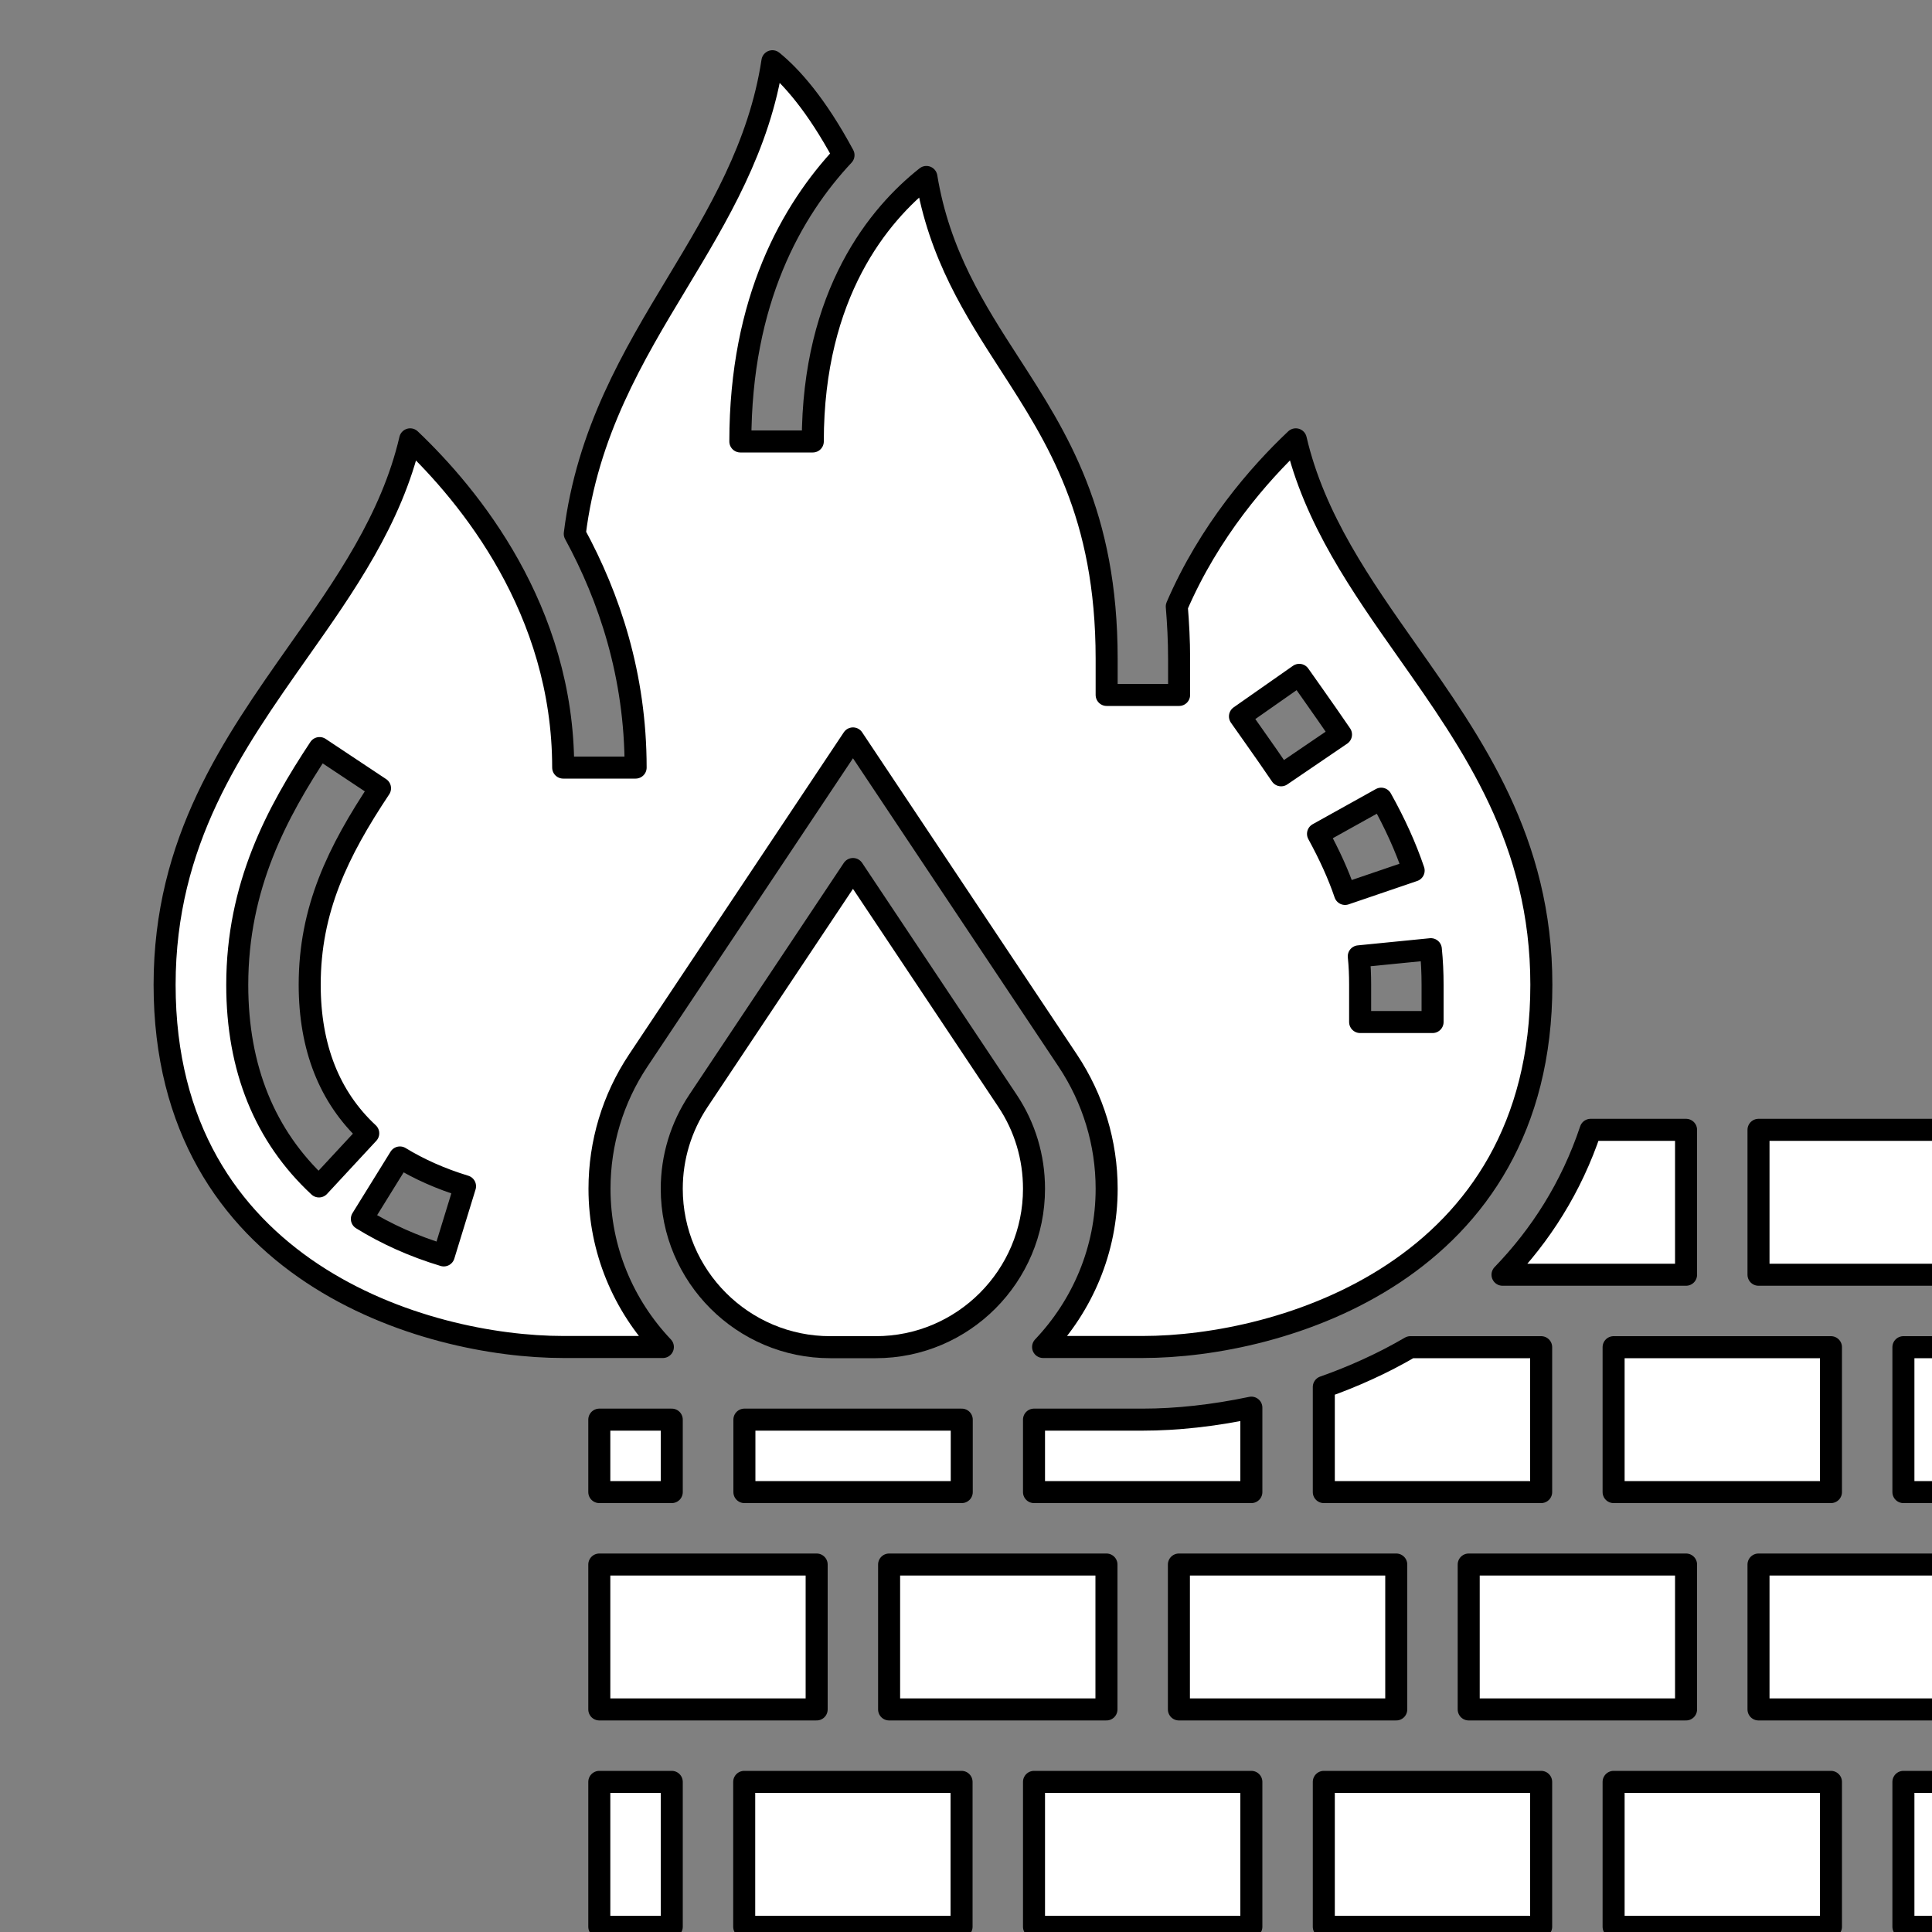<?xml version="1.0" encoding="UTF-8" standalone="no"?>
<!DOCTYPE svg PUBLIC "-//W3C//DTD SVG 1.1//EN" "http://www.w3.org/Graphics/SVG/1.1/DTD/svg11.dtd">
<svg width="100%" height="100%" viewBox="0 0 100 100" version="1.1" xmlns="http://www.w3.org/2000/svg" xmlns:xlink="http://www.w3.org/1999/xlink" xml:space="preserve" xmlns:serif="http://www.serif.com/" style="fill-rule: evenodd; stroke-linejoin: round; clip-rule: evenodd; stroke-miterlimit: 2">
    <rect x="0" y="0" width="100" height="100" fill="#808080" stroke="none"/>
    <g transform="matrix(0.1,0,0,0.1,0,0)">
        <g transform="matrix(-1,0,0,1,1229,-34)">
            <rect x="131.3" y="731.3" width="112.5" height="75" style="fill: #FFFFFF; stroke: black; stroke-width: 11.4px"/>
        </g>
        <g transform="matrix(-1,0,0,1,1229,-34)">
            <rect x="281.3" y="731.3" width="112.5" height="75" style="fill: #FFFFFF; stroke: black; stroke-width: 11.4px"/>
        </g>
        <g transform="matrix(-1,0,0,1,1229,-34)">
            <rect x="206.3" y="843.8" width="112.5" height="75" style="fill: #FFFFFF; stroke: black; stroke-width: 11.4px"/>
        </g>
        <g transform="matrix(-1,0,0,1,1229,-34)">
            <rect x="131.3" y="956.3" width="112.5" height="75" style="fill: #FFFFFF; stroke: black; stroke-width: 11.4px"/>
        </g>
        <g transform="matrix(-1,0,0,1,1229,-34)">
            <rect x="281.3" y="956.3" width="112.5" height="75" style="fill: #FFFFFF; stroke: black; stroke-width: 11.4px"/>
        </g>
        <g transform="matrix(-1,0,0,1,1229,-34)">
            <rect x="356.3" y="843.8" width="112.5" height="75" style="fill: #FFFFFF; stroke: black; stroke-width: 11.4px"/>
        </g>
        <g transform="matrix(-1,0,0,1,1229,-34)">
            <path d="M 431.3 731.3 L 431.3 806.3 L 543.8 806.3 L 543.8 751.9 C 528.5 746.5 513.4 739.7 499 731.3 L 431.3 731.3 Z" style="fill: #FFFFFF; fill-rule: nonzero; stroke: black; stroke-width: 11.4px"/>
        </g>
        <g transform="matrix(-1,0,0,1,1229,-34)">
            <rect x="431.3" y="956.3" width="112.5" height="75" style="fill: #FFFFFF; stroke: black; stroke-width: 11.4px"/>
        </g>
        <g transform="matrix(-1,0,0,1,1229,-34)">
            <rect x="581.3" y="956.3" width="112.5" height="75" style="fill: #FFFFFF; stroke: black; stroke-width: 11.4px"/>
        </g>
        <g transform="matrix(-1,0,0,1,1229,-34)">
            <rect x="656.3" y="843.8" width="112.5" height="75" style="fill: #FFFFFF; stroke: black; stroke-width: 11.4px"/>
        </g>
        <g transform="matrix(-1,0,0,1,1229,-34)">
            <path d="M 881.3 649.3 C 881.3 633 876.5 617.3 867.5 603.8 L 787.5 483.8 L 707.5 603.8 C 698.5 617.3 693.8 633 693.8 649.3 C 693.8 694.5 730.5 731.3 775.7 731.3 L 799.3 731.3 C 844.5 731.3 881.3 694.5 881.3 649.3 L 881.3 649.3 Z" style="fill: #FFFFFF; fill-rule: nonzero; stroke: black; stroke-width: 11.4px"/>
        </g>
        <g transform="matrix(-1,0,0,1,1229,-34)">
            <rect x="506.3" y="843.8" width="112.5" height="75" style="fill: #FFFFFF; stroke: black; stroke-width: 11.4px"/>
        </g>
        <g transform="matrix(-1,0,0,1,1229,-34)">
            <path d="M 405.7 618.8 L 356.3 618.8 L 356.3 693.8 L 451.3 693.8 C 431.7 673.5 415.7 648.7 405.7 618.8 Z" style="fill: #FFFFFF; fill-rule: nonzero; stroke: black; stroke-width: 11.4px"/>
        </g>
        <g transform="matrix(-1,0,0,1,1229,-34)">
            <rect x="731.2" y="768.8" width="112.5" height="37.5" style="fill: #FFFFFF; stroke: black; stroke-width: 11.4px"/>
        </g>
        <g transform="matrix(-1,0,0,1,1229,-34)">
            <path d="M 581.3 762.6 L 581.3 806.3 L 693.8 806.3 L 693.8 768.8 L 637.5 768.8 C 619.9 768.8 600.8 766.7 581.3 762.6 Z" style="fill: #FFFFFF; fill-rule: nonzero; stroke: black; stroke-width: 11.4px"/>
        </g>
        <g transform="matrix(-1,0,0,1,1229,-34)">
            <rect x="56.3" y="618.8" width="112.5" height="75" style="fill: #FFFFFF; stroke: black; stroke-width: 11.4px"/>
        </g>
        <g transform="matrix(-1,0,0,1,1229,-34)">
            <rect x="731.3" y="956.3" width="112.5" height="75" style="fill: #FFFFFF; stroke: black; stroke-width: 11.4px"/>
        </g>
        <g transform="matrix(-1,0,0,1,1229,-34)">
            <rect x="206.3" y="618.8" width="112.5" height="75" style="fill: #FFFFFF; stroke: black; stroke-width: 11.4px"/>
        </g>
        <g transform="matrix(-1,0,0,1,1229,-34)">
            <rect x="881.3" y="956.3" width="37.5" height="75" style="fill: #FFFFFF; stroke: black; stroke-width: 11.4px"/>
        </g>
        <g transform="matrix(-1,0,0,1,1229,-34)">
            <rect x="806.3" y="1068.8" width="112.5" height="75" style="fill: #FFFFFF; stroke: black; stroke-width: 11.4px"/>
        </g>
        <g transform="matrix(-1,0,0,1,1229,-34)">
            <rect x="656.3" y="1068.8" width="112.5" height="75" style="fill: #FFFFFF; stroke: black; stroke-width: 11.4px"/>
        </g>
        <g transform="matrix(-1,0,0,1,1229,-34)">
            <rect x="806.3" y="843.8" width="112.5" height="75" style="fill: #FFFFFF; stroke: black; stroke-width: 11.4px"/>
        </g>
        <g transform="matrix(-1,0,0,1,1229,-34)">
            <path d="M 1074.5 371.1 C 1050.7 337.4 1026.3 302.7 1016.7 261.4 C 985.9 290.7 937.5 349.6 937.5 431.3 L 900 431.3 C 900 383.6 913.6 343.2 931.5 310.3 C 925 257.8 901.4 218.4 878.4 180.3 C 857.5 145.6 835.9 109.8 829.2 65.7 C 819.5 73.6 806.5 88.1 792.4 114.3 C 819 142.7 845.8 189.2 845.8 262.5 L 808.3 262.5 C 808.3 185.7 773.8 144.8 749.5 125.6 C 742.9 165.7 724.4 194.5 706.3 222.5 C 681.7 260.6 656.2 300.1 656.2 375 L 656.2 393.7 L 618.7 393.7 L 618.7 375 C 618.7 365.4 619.2 356.5 619.9 347.9 C 603.1 308.9 577.4 279.4 558.3 261.4 C 548.7 302.7 524.3 337.3 500.5 371.1 C 466.5 419.4 431.2 469.3 431.2 543.7 C 431.2 692.1 566.2 731.2 637.5 731.2 L 689.1 731.2 C 668.8 709.8 656.2 681 656.2 649.3 C 656.2 625.6 663.2 602.7 676.3 583 L 787.5 416.2 L 898.7 583 C 911.8 602.7 918.7 625.6 918.7 649.3 C 918.7 681 906.2 709.8 885.9 731.2 L 937.5 731.2 C 1008.8 731.2 1143.8 692.1 1143.8 543.7 C 1143.8 469.3 1108.5 419.4 1074.5 371.1 L 1074.5 371.1 Z M 525 543.8 L 525 563 L 487.5 563 L 487.5 543.8 C 487.5 537.4 487.8 531.3 488.4 525.3 L 525.7 529 C 525.2 533.8 525 538.7 525 543.7 L 525 543.8 Z M 532.8 496.7 L 497.3 484.6 C 501.4 472.5 506.9 460.3 514.1 447.4 L 546.8 465.6 C 540.8 476.6 536.2 486.7 532.8 496.7 Z M 580.5 414.3 C 575.1 421.9 570.4 428.7 565.9 435.3 L 534.9 414.2 C 539.5 407.4 544.4 400.5 549.3 393.5 L 556.5 383.3 L 587.2 404.8 L 580.5 414.3 Z M 999.3 683.8 L 988.3 648 C 1000.8 644.2 1012.2 639.1 1022 633.1 L 1041.7 664.9 C 1029.1 672.7 1014.9 679.1 999.3 683.8 Z M 1063.9 648.1 L 1038.4 620.6 C 1058.5 601.9 1068.7 576.1 1068.7 543.7 C 1068.7 504.8 1054.2 474.9 1032.3 442 L 1063.6 421.2 C 1085.7 454.6 1106.2 492.6 1106.2 543.8 C 1106.2 586.9 1092 622 1063.9 648.1 L 1063.9 648.1 Z" style="fill: #FFFFFF; fill-rule: nonzero; stroke: black; stroke-width: 11.4px"/>
        </g>
        <g transform="matrix(-1,0,0,1,1229,-34)">
            <rect x="881.3" y="768.8" width="37.5" height="37.5" style="fill: #FFFFFF; stroke: black; stroke-width: 11.4px"/>
        </g>
        <g transform="matrix(-1,0,0,1,1229,-34)">
            <rect x="56.3" y="1068.8" width="112.5" height="75" style="fill: #FFFFFF; stroke: black; stroke-width: 11.4px"/>
        </g>
        <g transform="matrix(-1,0,0,1,1229,-34)">
            <rect x="56.3" y="731.3" width="37.5" height="75" style="fill: #FFFFFF; stroke: black; stroke-width: 11.4px"/>
        </g>
        <g transform="matrix(-1,0,0,1,1229,-34)">
            <rect x="56.3" y="956.3" width="37.5" height="75" style="fill: #FFFFFF; stroke: black; stroke-width: 11.4px"/>
        </g>
        <g transform="matrix(-1,0,0,1,1229,-34)">
            <rect x="56.3" y="843.8" width="112.5" height="75" style="fill: #FFFFFF; stroke: black; stroke-width: 11.4px"/>
        </g>
        <g transform="matrix(-1,0,0,1,1229,-34)">
            <rect x="206.3" y="1068.8" width="112.5" height="75" style="fill: #FFFFFF; stroke: black; stroke-width: 11.4px"/>
        </g>
        <g transform="matrix(-1,0,0,1,1229,-34)">
            <rect x="356.3" y="1068.8" width="112.5" height="75" style="fill: #FFFFFF; stroke: black; stroke-width: 11.4px"/>
        </g>
        <g transform="matrix(-1,0,0,1,1229,-34)">
            <rect x="506.3" y="1068.8" width="112.5" height="75" style="fill: #FFFFFF; stroke: black; stroke-width: 11.4px"/>
        </g>
    </g>
</svg>
